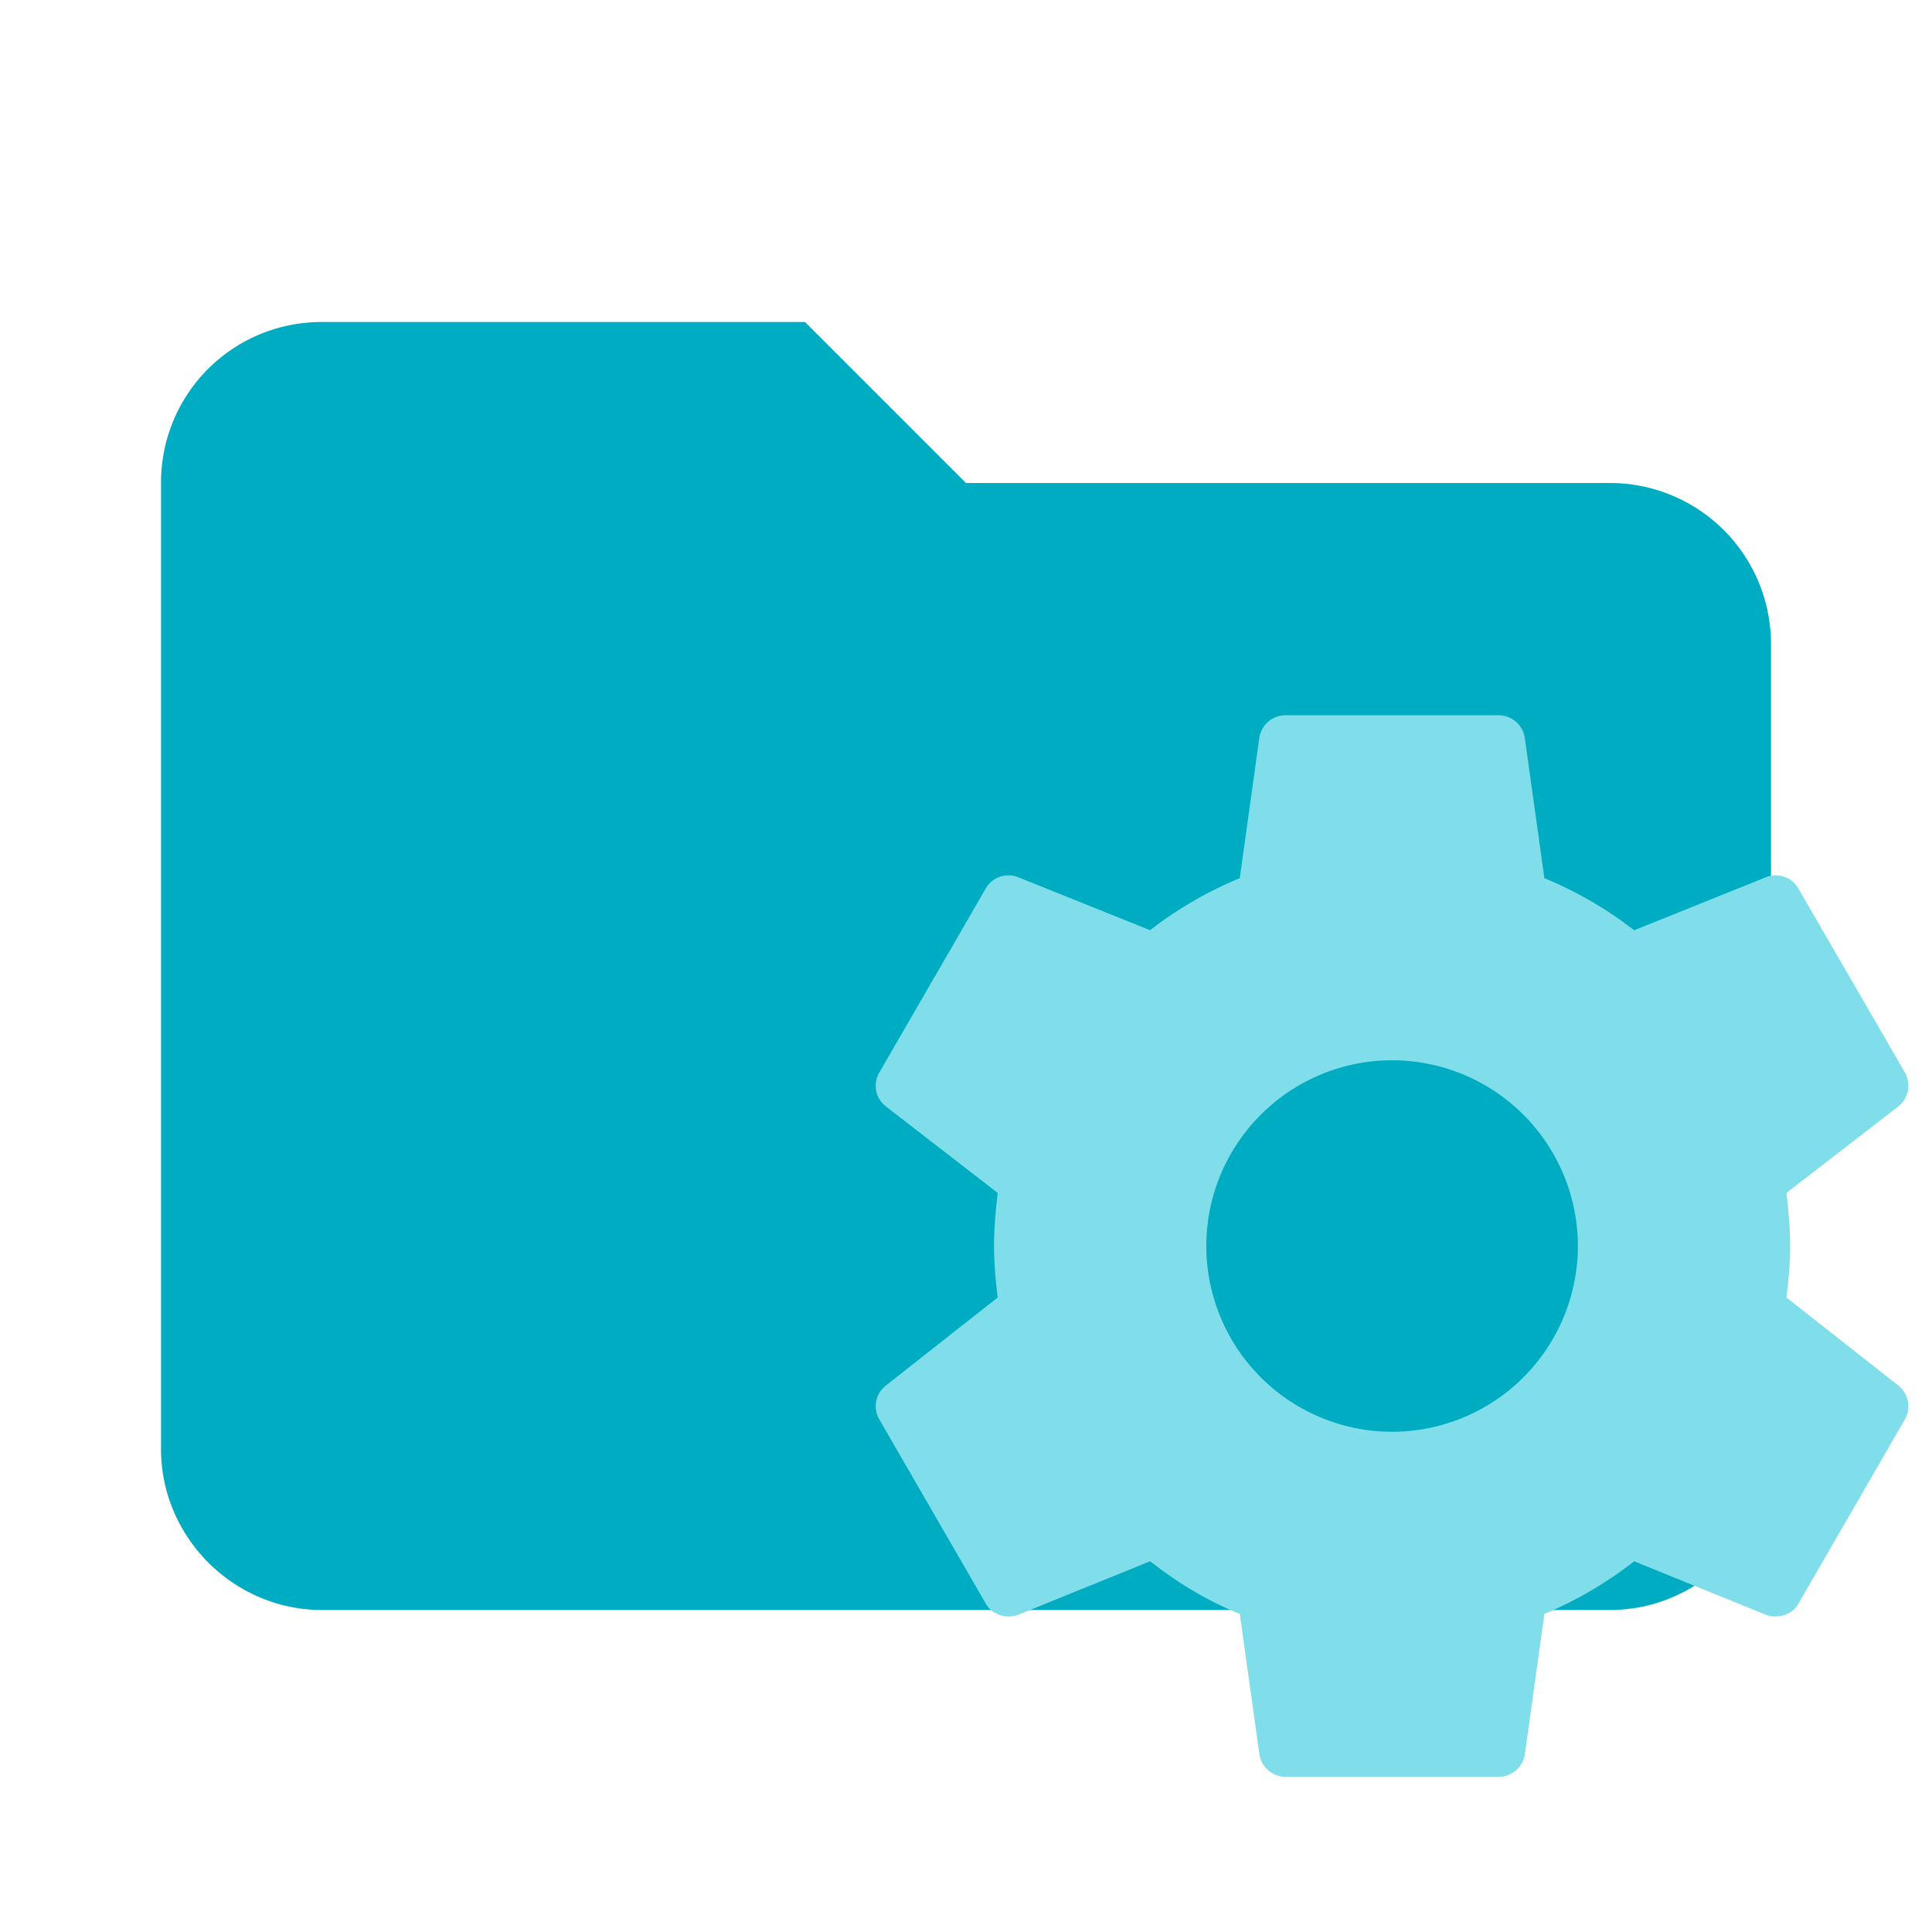 <svg xmlns="http://www.w3.org/2000/svg" xml:space="preserve" width="16" height="16" fill-rule="evenodd" stroke-linejoin="round" stroke-miterlimit="1.414" clip-rule="evenodd" data-big="true" viewBox="0 0 24 24"><path fill="#00acc1" fill-rule="nonzero" d="M10 4H4c-1.11 0-2 .89-2 2v12c0 1.097.903 2 2 2h16c1.097 0 2-.903 2-2V8a2 2 0 0 0-2-2h-8z"/><path fill="#80deea" d="M17.293 17.786a2.31 2.31 0 0 1-2.308-2.308 2.31 2.31 0 0 1 2.308-2.307 2.31 2.31 0 0 1 2.308 2.307 2.31 2.31 0 0 1-2.308 2.308m4.899-1.668c.026-.211.046-.422.046-.64 0-.217-.02-.435-.046-.659l1.391-1.075a.33.33 0 0 0 .08-.422l-1.32-2.28c-.079-.146-.257-.205-.402-.146l-1.641.66a4.8 4.8 0 0 0-1.115-.647l-.244-1.747a.33.33 0 0 0-.33-.277h-2.637a.33.33 0 0 0-.33.277l-.243 1.747a4.8 4.8 0 0 0-1.114.646l-1.642-.659a.324.324 0 0 0-.402.145l-1.319 2.281a.325.325 0 0 0 .08.422l1.39 1.075c-.026.224-.046.442-.046.66s.02.428.046.639l-1.39 1.094a.325.325 0 0 0-.08.422l1.319 2.282c.079.145.257.197.402.145l1.642-.666c.342.264.698.488 1.114.653l.244 1.747a.33.33 0 0 0 .33.277h2.637a.33.33 0 0 0 .33-.277l.243-1.747a4.8 4.8 0 0 0 1.115-.653l1.641.666c.145.052.323 0 .403-.145l1.318-2.282a.33.33 0 0 0-.079-.422z"/></svg>